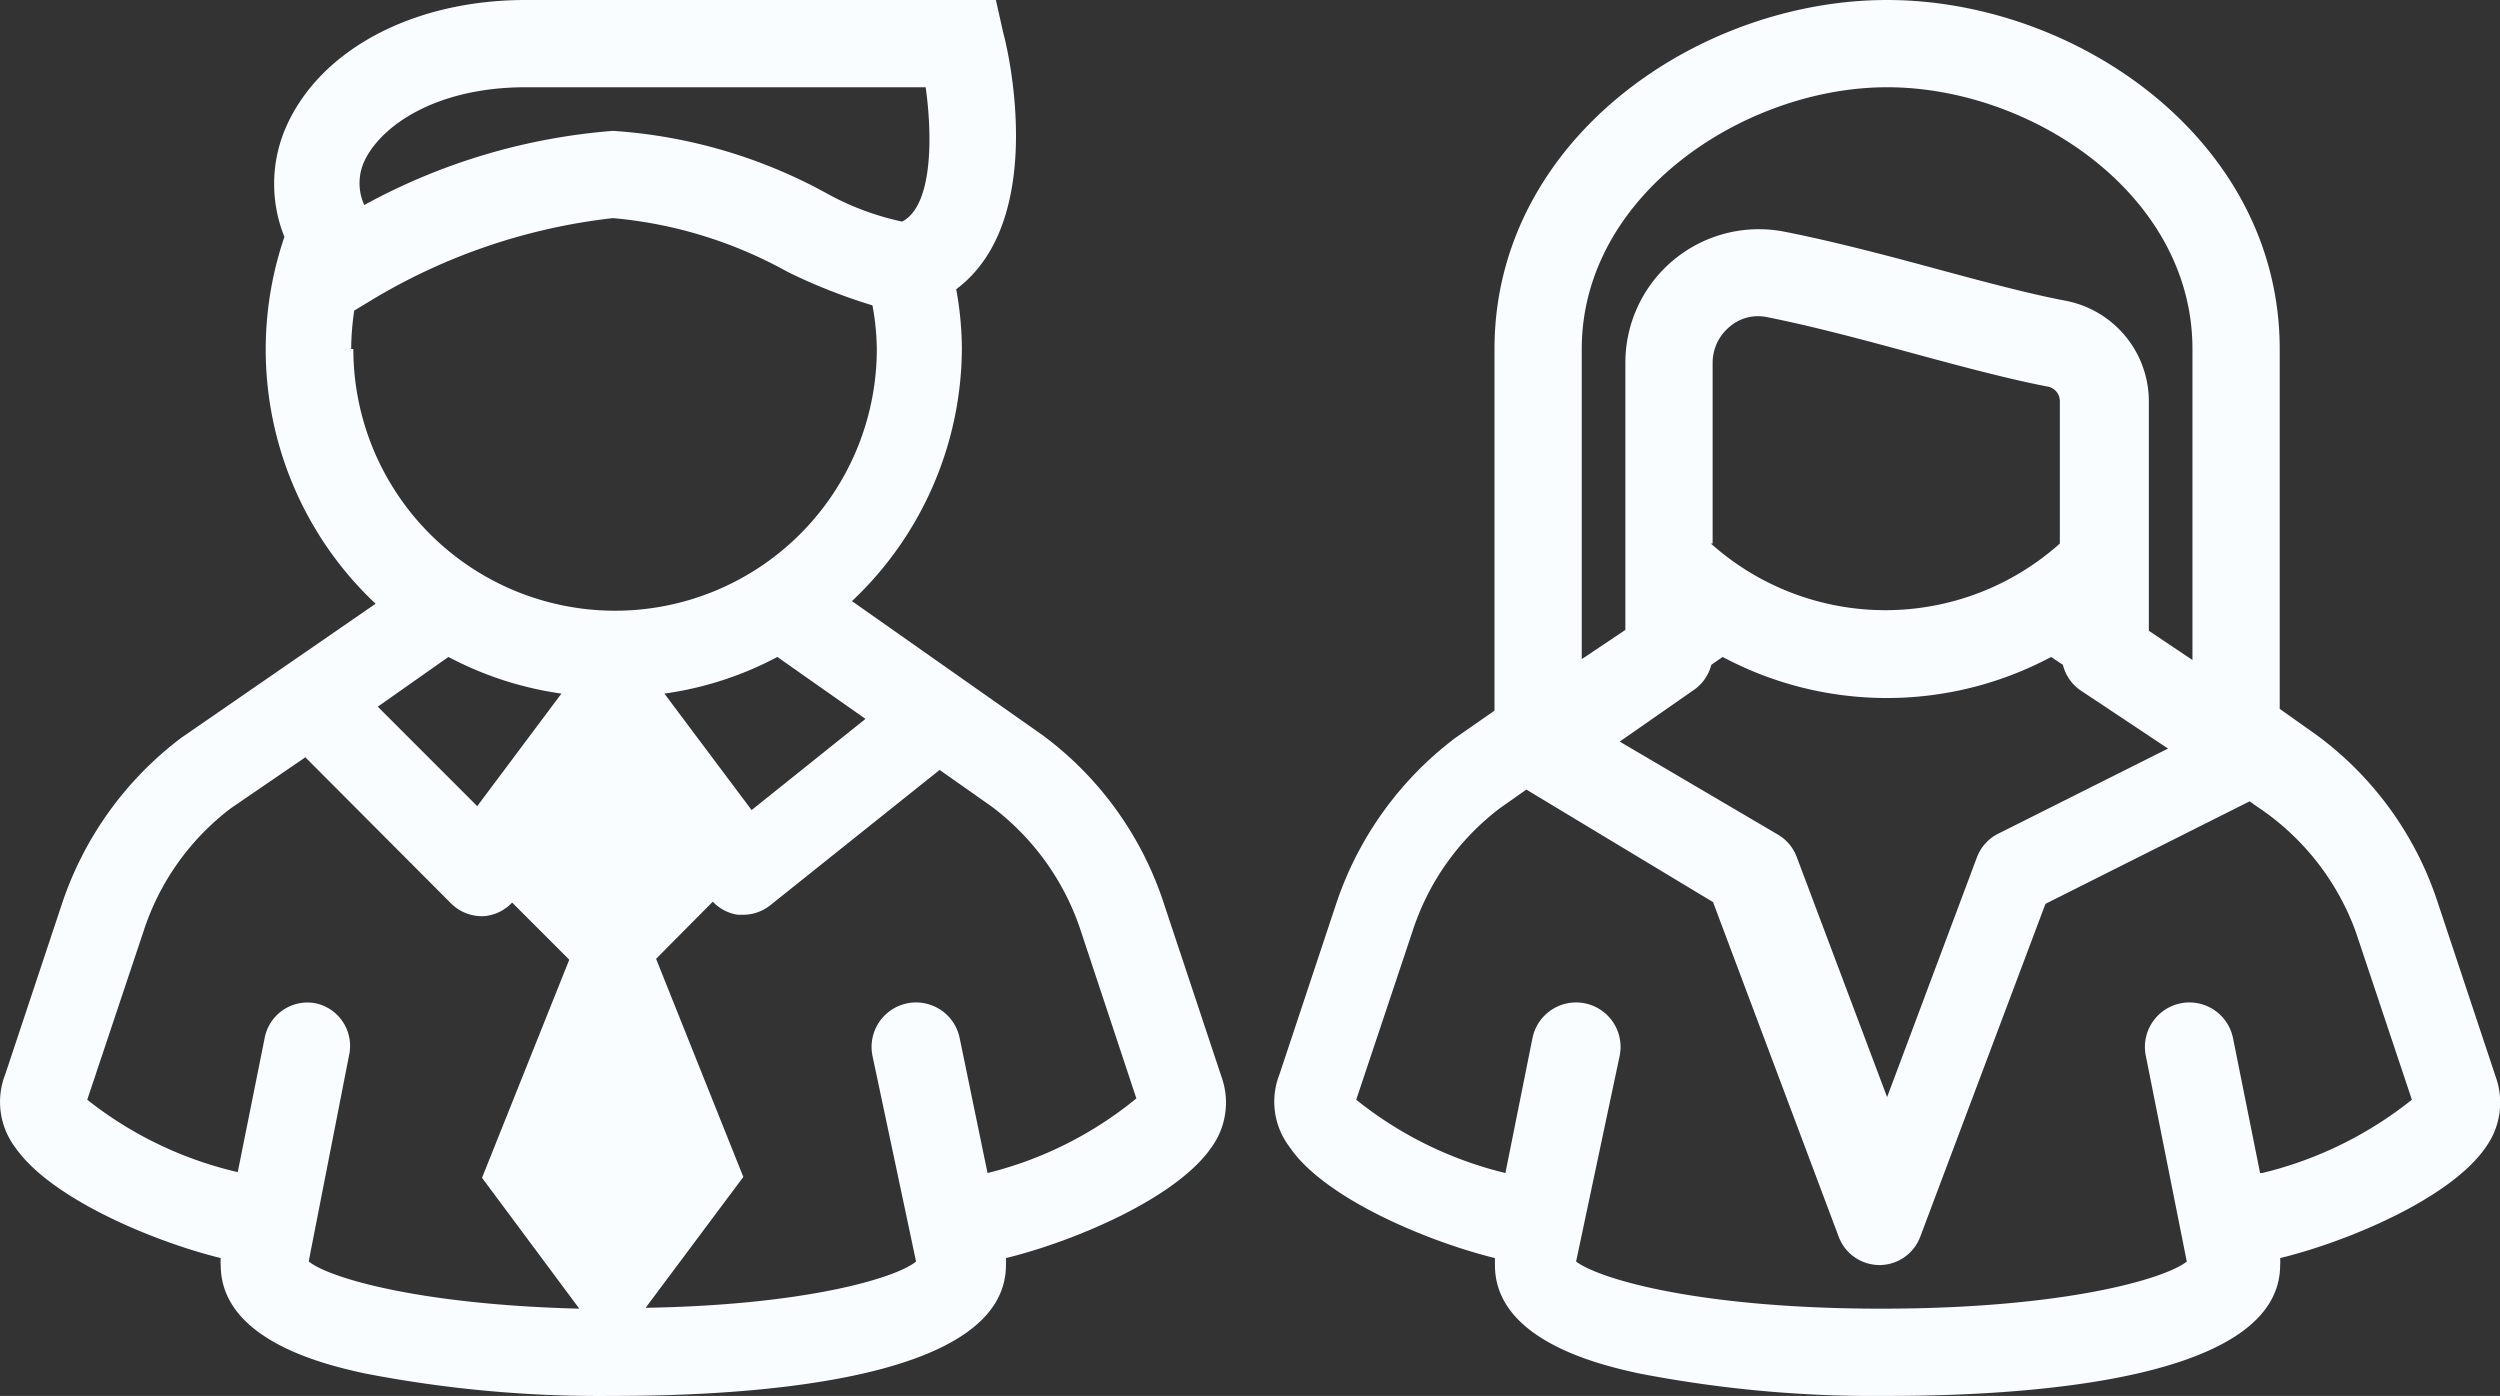 <svg xmlns="http://www.w3.org/2000/svg" viewBox="0 0 57.31 32"><rect x="0" y="0" width="57.31" height="32" fill="#333333" stroke="none"/><defs><style>.cls-1{fill:#fafdff;}</style></defs><g id="Layer_2" data-name="Layer 2"><g id="layer_1-2" data-name="layer 1"><path class="cls-1" d="M57.21,24.68l-1.33-4a7.75,7.75,0,0,0-2.76-3.82l-.86-.61V8c0-4.79-4.66-8-9-8s-9,3.21-9,8v8.29l-.89.62a7.89,7.89,0,0,0-2.74,3.81l-1.3,3.91a1.71,1.71,0,0,0,.23,1.66c.8,1.19,3.2,2.18,4.71,2.55,0,.06,0,.11,0,.16,0,1.75,2.47,2.3,3.28,2.48a28.27,28.27,0,0,0,5.72.52c3.36,0,9-.39,9-3a1,1,0,0,0,0-.16c1.52-.37,3.91-1.36,4.72-2.55A1.75,1.75,0,0,0,57.21,24.68ZM43.26,2c3.31,0,7,2.46,7,6v7.13l-1-.67V9.19a2.35,2.35,0,0,0-1.93-2.3c-.79-.15-1.81-.42-2.88-.71s-2.38-.64-3.55-.87a3.06,3.06,0,0,0-3.64,3v6.13l-1,.67V8C36.26,4.46,40,2,43.26,2Zm-4,10.46V8.33a1.08,1.08,0,0,1,.39-.84,1,1,0,0,1,.86-.22c1.1.22,2.28.54,3.42.85s2.17.58,3,.74a.34.34,0,0,1,.29.33v3.27a6,6,0,0,1-8,0Zm-.45,3.37a1,1,0,0,0,.42-.59l.26-.18a8,8,0,0,0,7.53,0l.27.18a1,1,0,0,0,.41.59l2,1.33-3.89,1.95a1,1,0,0,0-.49.54l-2.06,5.5-2.07-5.5a1,1,0,0,0-.42-.51L37.13,17Zm13,11.06-.62-3.09a1,1,0,1,0-2,.4l.94,4.72c-.52.41-2.86,1.08-7,1.08s-6.45-.67-7-1.08l1-4.72a1,1,0,0,0-2-.4l-.62,3.09a8.72,8.72,0,0,1-3.42-1.68l1.29-3.86a5.77,5.77,0,0,1,2-2.82l.61-.43,4.28,2.58,2.88,7.67a1,1,0,0,0,.94.65,1,1,0,0,0,.93-.65l2.87-7.63,4.68-2.35.2.14A5.84,5.84,0,0,1,54,21.35l1.29,3.86A8.8,8.8,0,0,1,51.86,26.89Z"/><path class="cls-1" d="M28,24.68l-1.33-4a7.81,7.81,0,0,0-2.76-3.82l-4.38-3.08A8,8,0,0,0,22.05,8a7.76,7.76,0,0,0-.13-1.37C24,5.08,23.13,1.22,23,.76L22.83,0H12.05C9.44,0,7.27,1.17,6.52,3a3.25,3.25,0,0,0,0,2.43,8,8,0,0,0,2.09,8.41L4.16,16.91a7.89,7.89,0,0,0-2.74,3.81L.12,24.63a1.73,1.73,0,0,0,.22,1.66c.81,1.19,3.21,2.18,4.72,2.55a.92.92,0,0,0,0,.16c0,1.75,2.47,2.3,3.28,2.48a28.27,28.27,0,0,0,5.72.52c3.36,0,9-.39,9-3a1,1,0,0,0,0-.16c1.52-.37,3.91-1.36,4.72-2.55A1.75,1.75,0,0,0,28,24.68Zm-8.16-8.2-2.61,2.09-2-2.67a7.8,7.8,0,0,0,2.59-.84ZM21.22,2c.16,1.14.16,2.72-.54,3.08a6.3,6.3,0,0,1-1.77-.67A11.76,11.76,0,0,0,14.05,3a14.15,14.15,0,0,0-5.7,1.7,1.21,1.21,0,0,1,0-1C8.73,2.88,10,2,12.05,2ZM8.05,8a6.4,6.4,0,0,1,.07-.88l.43-.26A13.67,13.67,0,0,1,14.05,5a10.05,10.05,0,0,1,4,1.23A12.83,12.83,0,0,0,20,7a5.69,5.69,0,0,1,.1,1,6,6,0,0,1-12,0Zm4.82,7.9-1.93,2.58L8.66,16.2l1.62-1.14A7.88,7.88,0,0,0,12.87,15.9Zm-5.79,13L8,24.2A1,1,0,0,0,7.24,23a1,1,0,0,0-1.17.78l-.62,3.09A8.72,8.72,0,0,1,2,25.21l1.29-3.86a5.77,5.77,0,0,1,2-2.82L7,17.36l3.34,3.35a1,1,0,0,0,.78.29,1,1,0,0,0,.62-.31L13.05,22l-2,5,2.23,3C9.67,29.91,7.57,29.31,7.08,28.92Zm15.56-2L22,23.8a1,1,0,1,0-2,.4L21,28.92c-.48.39-2.58,1-6.2,1.06l2.24-3-2-5,1.3-1.31a1,1,0,0,0,.57.3h.13a1,1,0,0,0,.62-.22l3.88-3.1,1.18.83a5.84,5.84,0,0,1,2.05,2.84l1.28,3.86A8.65,8.65,0,0,1,22.64,26.89Z"/></g></g></svg>